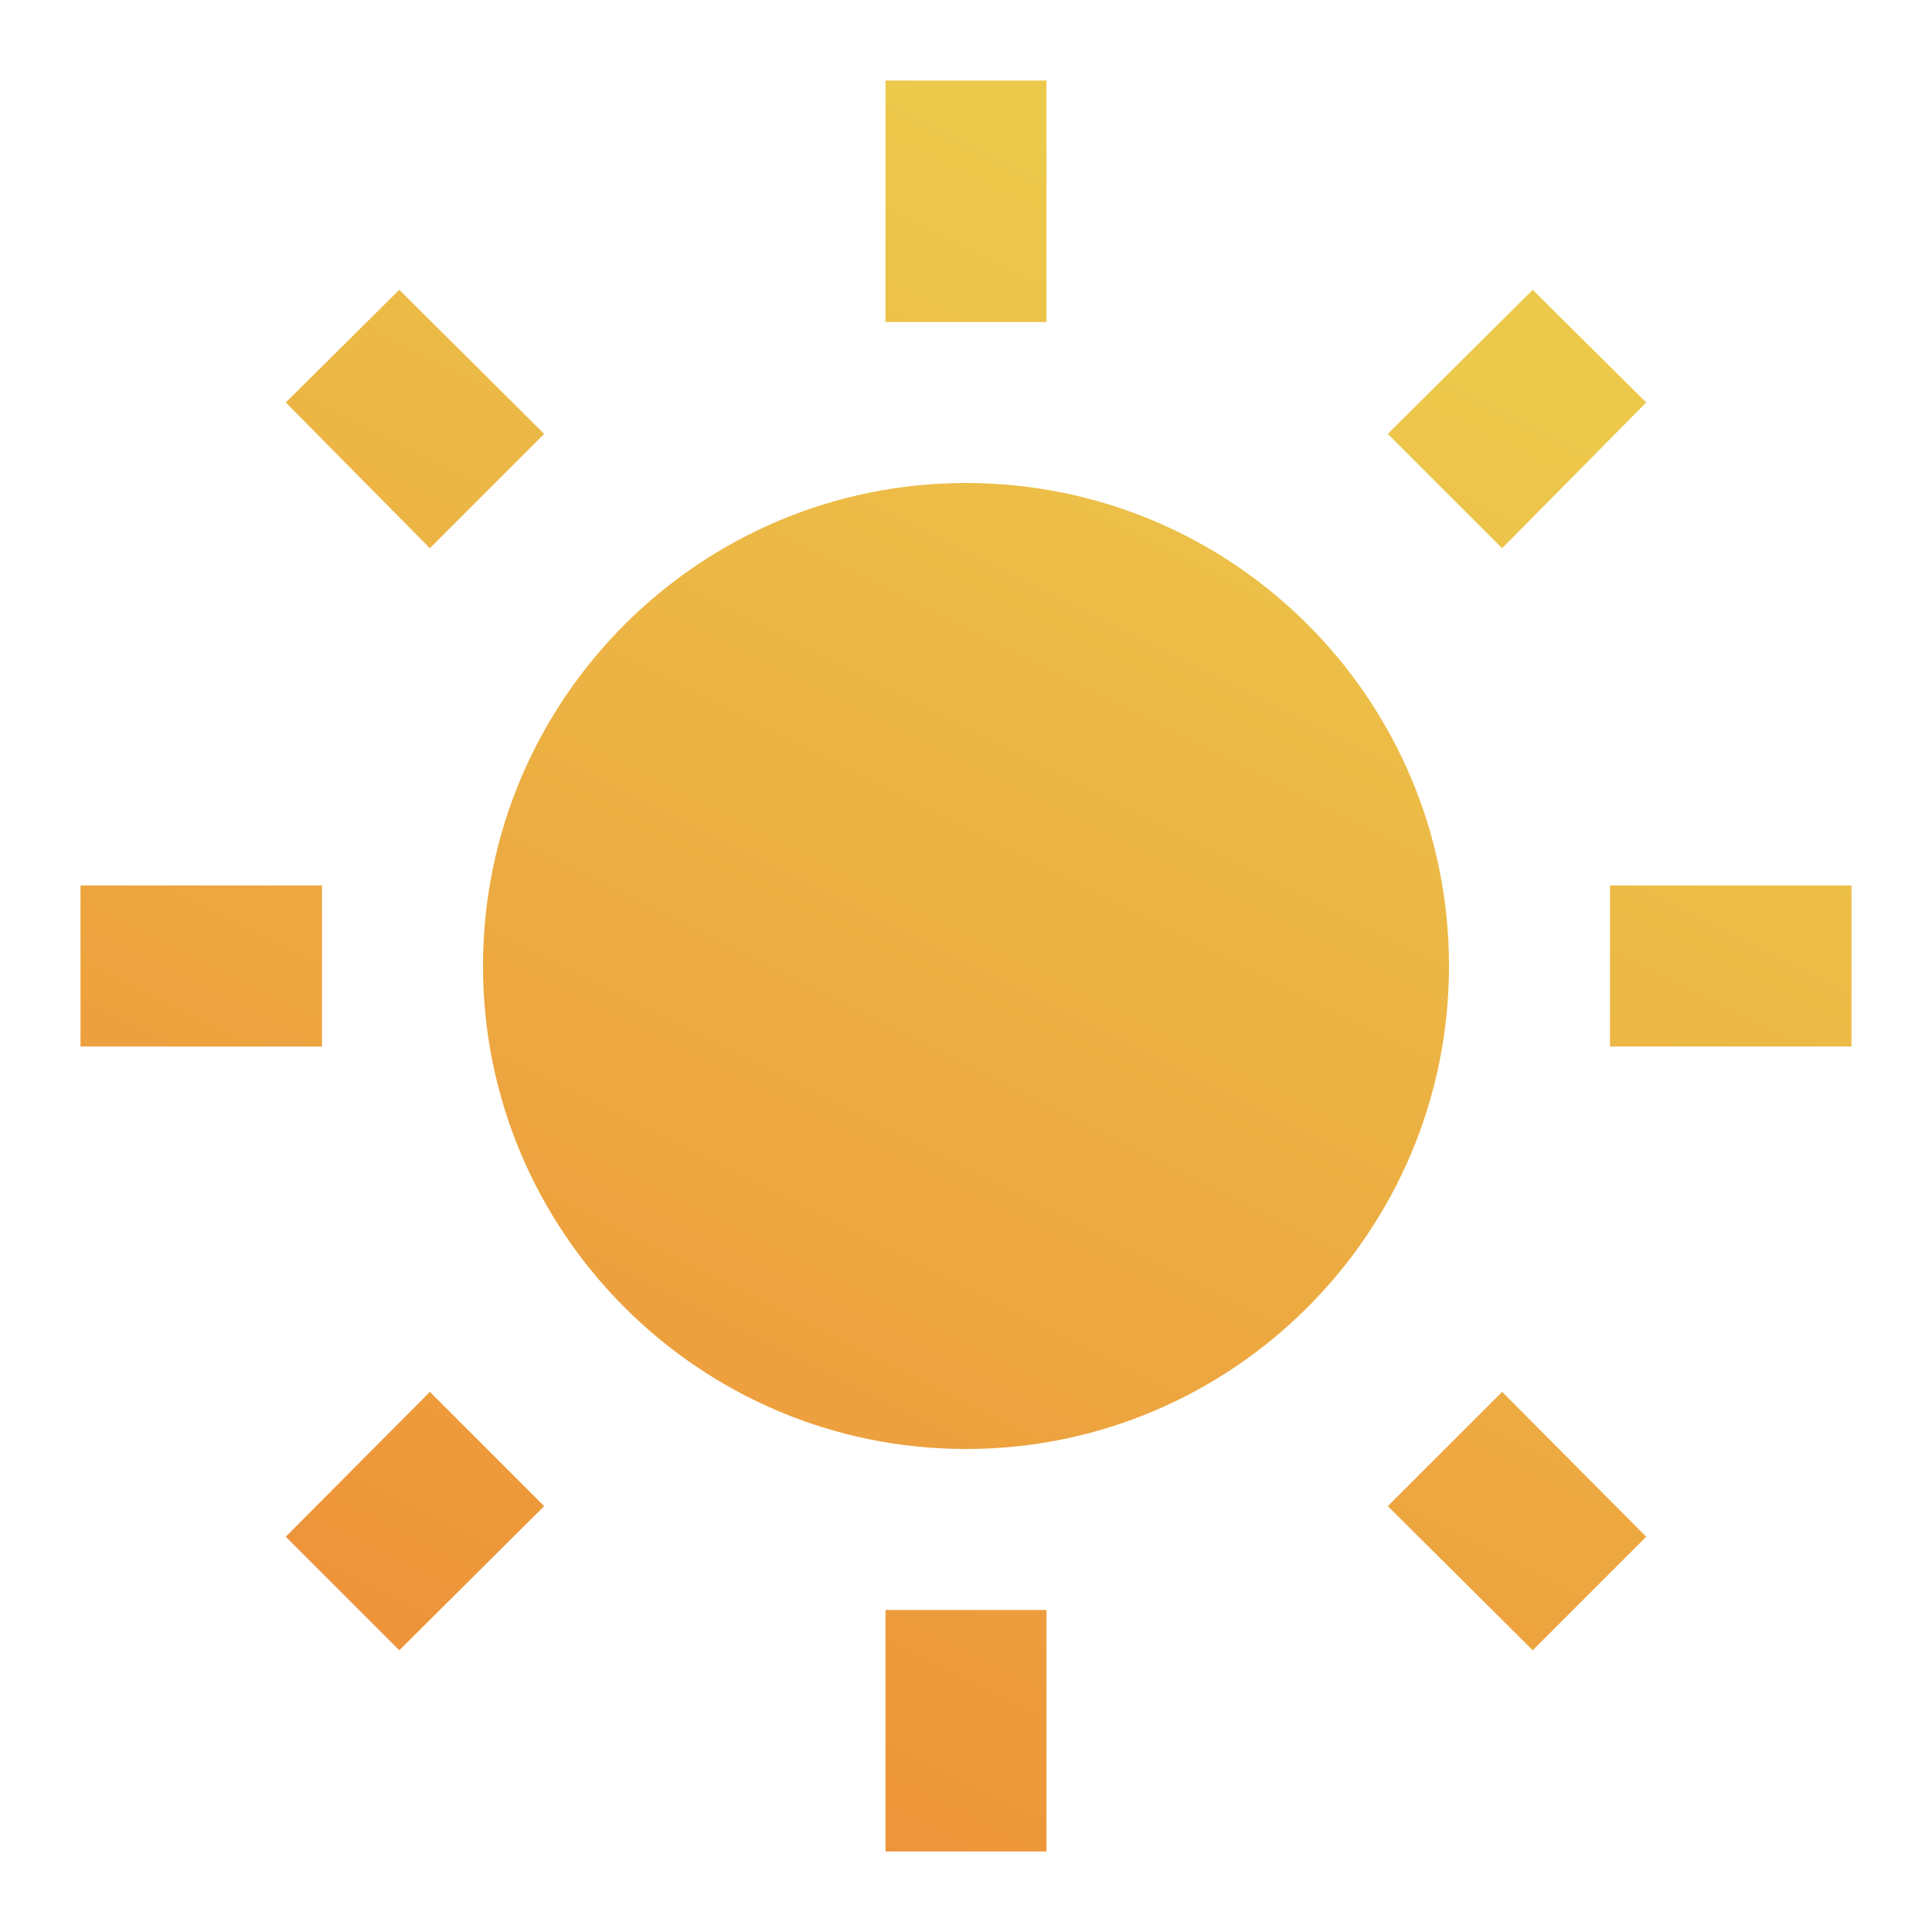 <svg xmlns="http://www.w3.org/2000/svg" viewBox="0 0 24 24" fill="url(#0)">
    <defs>
        <linearGradient id="0" x1="0%" y1="100%" x2="50%" y2="0%">
        <stop offset="0%" stop-color="#ed8936"/>
        <stop offset="100%" stop-color="#ecc94b"/>
        </linearGradient>
    </defs>
    <title>white-balance-sunny</title>
    <path d="M3.55 19.09L4.96 20.5L6.76 18.71L5.34 17.29M12 6C8.69 6 6 8.69 6 12S8.69 18 12 18 18 15.31 18 12C18 8.68 15.31 6 12 6M20 13H23V11H20M17.24 18.71L19.04 20.5L20.45 19.09L18.66 17.29M20.45 5L19.04 3.6L17.24 5.39L18.66 6.81M13 1H11V4H13M6.76 5.39L4.96 3.6L3.55 5L5.34 6.81L6.76 5.39M1 13H4V11H1M13 20H11V23H13"/>
    
</svg> 